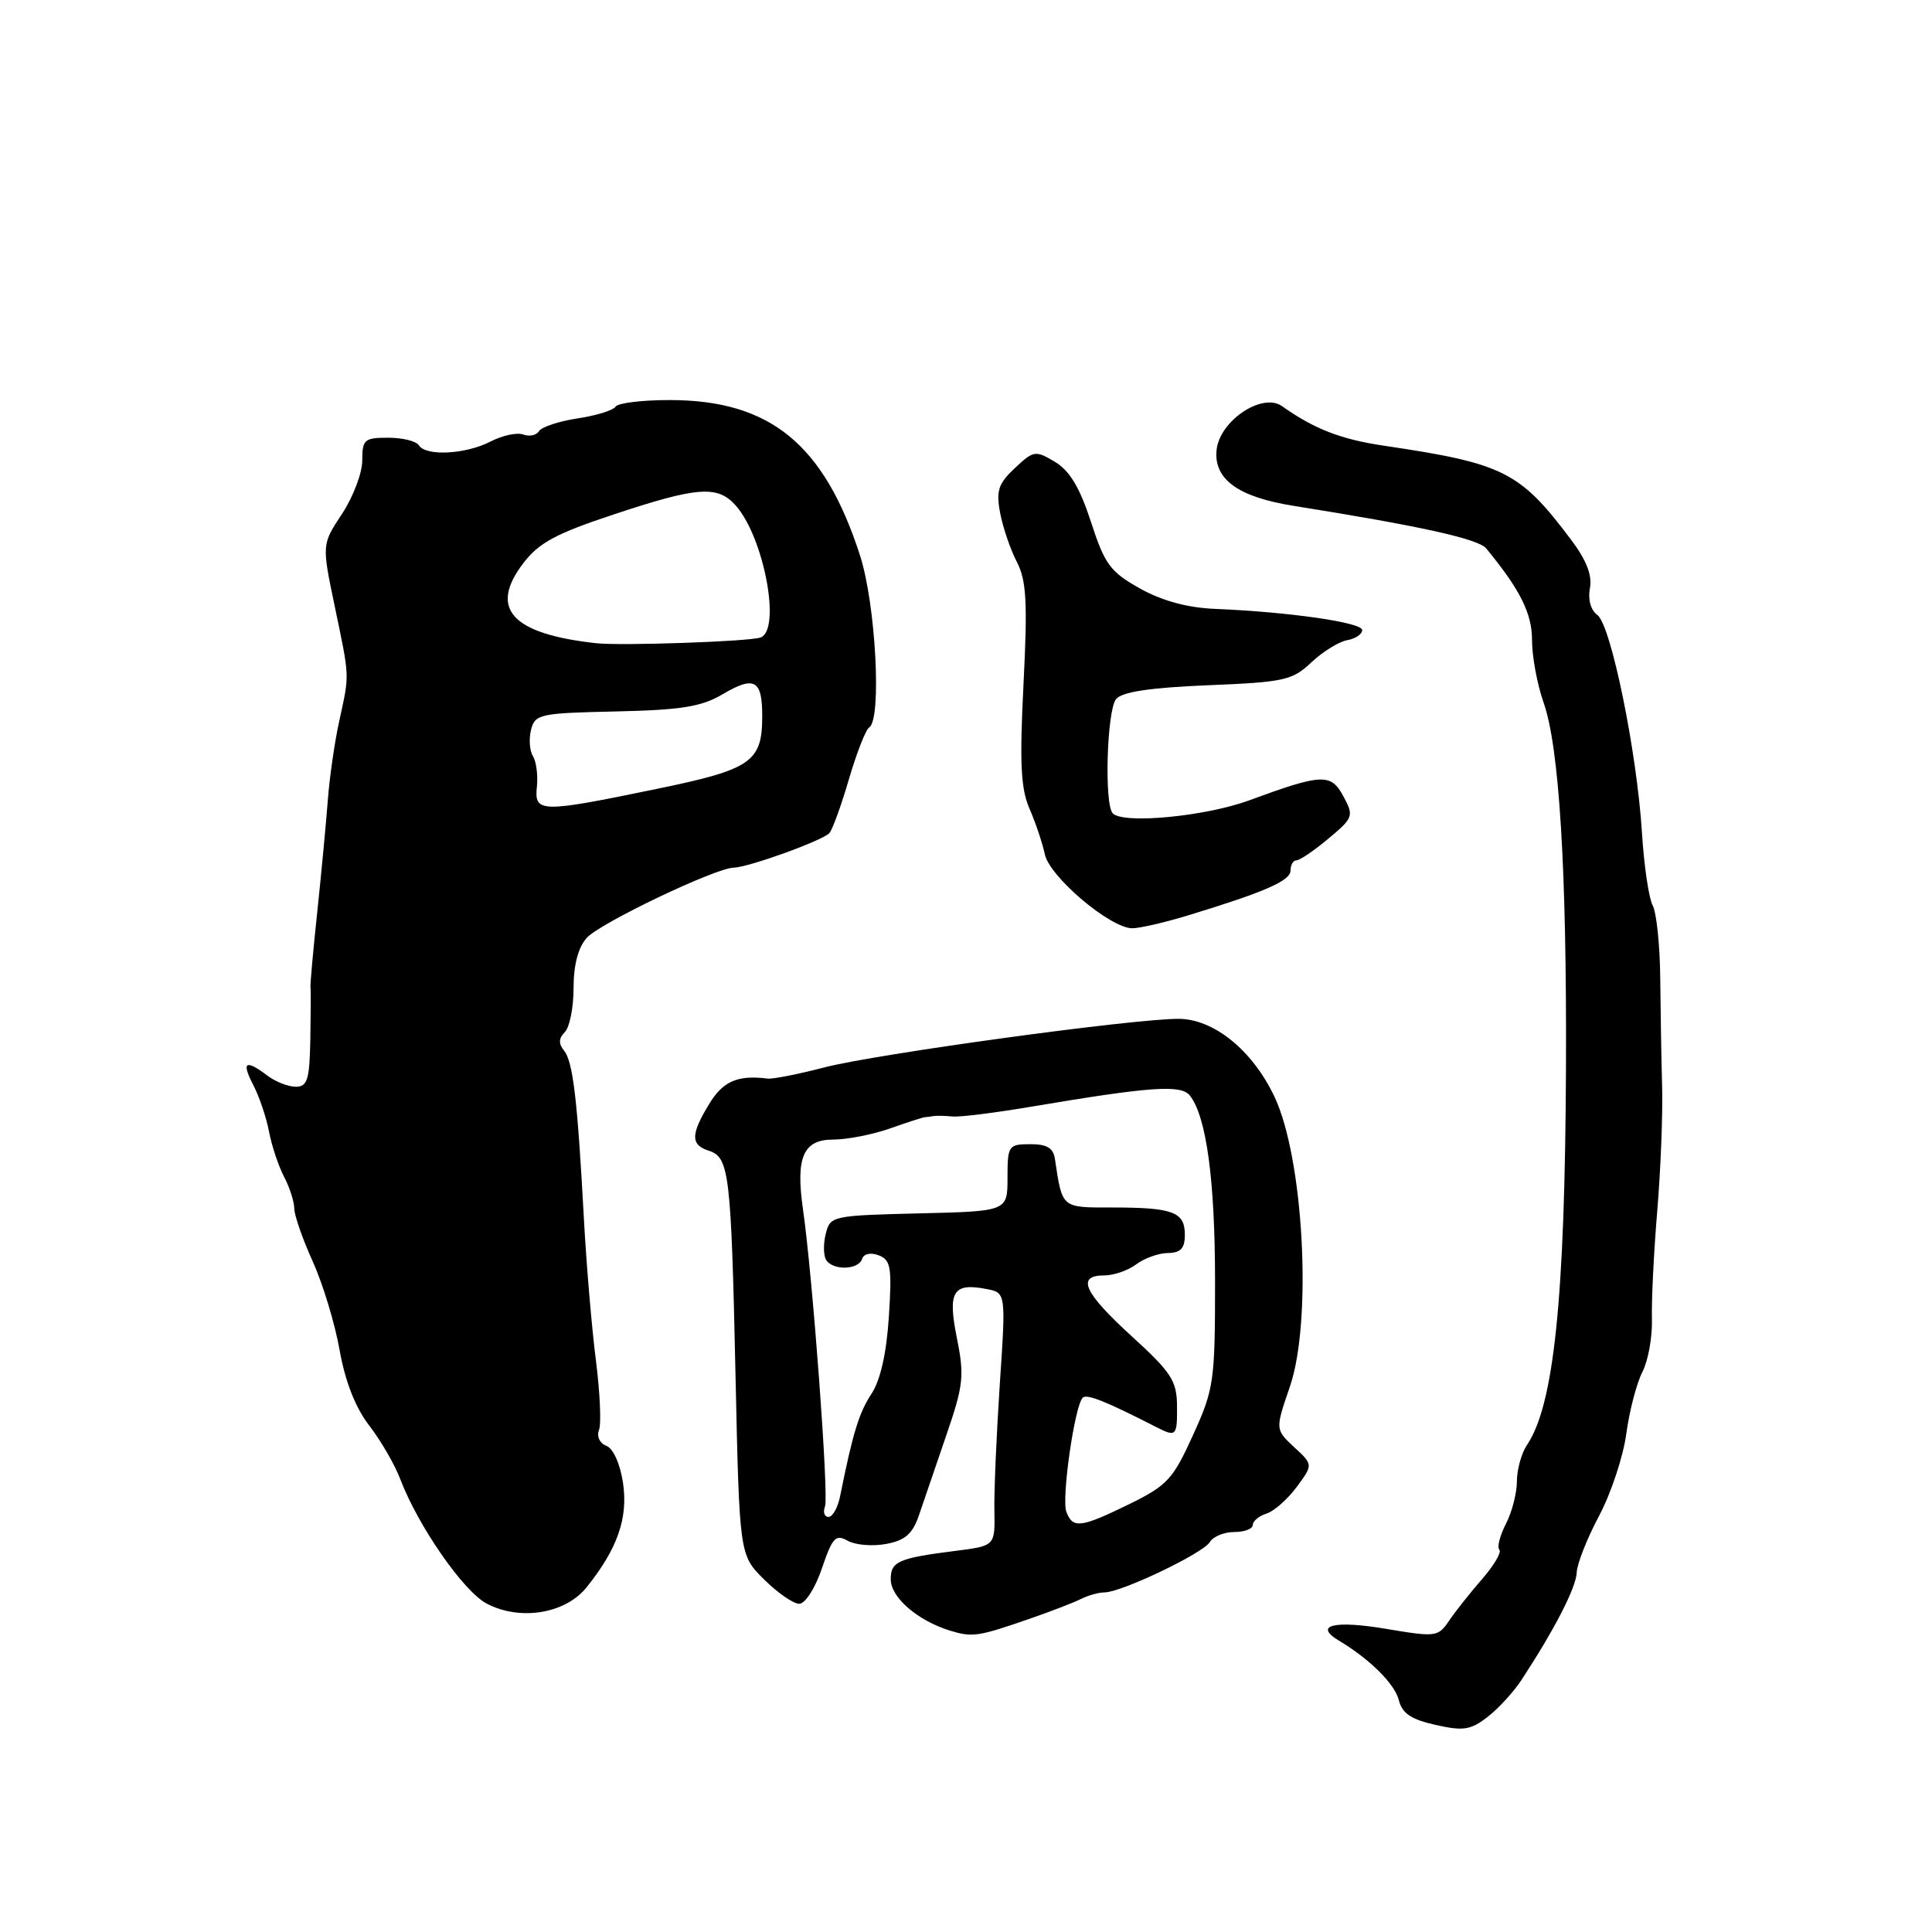 <?xml version="1.0" encoding="UTF-8" standalone="no"?>
<!DOCTYPE svg PUBLIC "-//W3C//DTD SVG 1.1//EN" "http://www.w3.org/Graphics/SVG/1.1/DTD/svg11.dtd" >
<svg xmlns="http://www.w3.org/2000/svg" xmlns:xlink="http://www.w3.org/1999/xlink" version="1.1" viewBox="0 0 256 256">
 <g >
 <path fill="currentColor"
d=" M 201.60 222.61 C 205.98 215.93 208.84 210.37 208.92 208.39 C 208.96 207.23 210.29 203.86 211.87 200.89 C 213.45 197.93 215.08 193.03 215.49 190.00 C 215.90 186.97 216.86 183.27 217.63 181.78 C 218.40 180.28 218.96 177.13 218.89 174.78 C 218.82 172.42 219.13 166.00 219.59 160.50 C 220.05 155.00 220.34 147.57 220.24 144.00 C 220.14 140.43 220.03 133.95 219.99 129.61 C 219.95 125.27 219.50 120.94 218.99 119.98 C 218.48 119.03 217.84 114.70 217.57 110.37 C 216.91 99.65 213.46 82.81 211.66 81.49 C 210.78 80.85 210.39 79.44 210.67 77.94 C 211.00 76.23 210.22 74.23 208.15 71.48 C 201.37 62.47 199.26 61.41 183.33 59.05 C 177.66 58.21 174.12 56.83 169.88 53.82 C 167.25 51.96 161.58 55.77 161.20 59.65 C 160.82 63.50 164.07 65.86 171.37 67.02 C 188.24 69.71 195.88 71.40 196.93 72.67 C 201.42 78.12 203.00 81.27 203.00 84.81 C 203.00 86.98 203.69 90.70 204.53 93.08 C 206.61 98.98 207.61 115.22 207.50 141.50 C 207.37 172.06 205.91 186.18 202.33 191.47 C 201.60 192.56 201.00 194.72 201.00 196.27 C 201.00 197.83 200.34 200.37 199.54 201.92 C 198.74 203.48 198.35 205.01 198.67 205.34 C 199.00 205.67 197.97 207.42 196.38 209.24 C 194.80 211.06 192.82 213.55 192.00 214.77 C 190.56 216.90 190.24 216.94 183.73 215.84 C 176.81 214.67 174.02 215.34 177.38 217.37 C 181.55 219.87 184.81 223.12 185.36 225.30 C 185.79 227.03 187.00 227.84 190.22 228.56 C 193.89 229.39 194.87 229.24 197.10 227.51 C 198.53 226.41 200.56 224.20 201.60 222.61 Z  M 136.50 214.47 C 139.25 213.52 142.28 212.35 143.24 211.87 C 144.19 211.39 145.60 211.00 146.37 211.00 C 148.57 211.00 159.42 205.82 160.30 204.34 C 160.74 203.60 162.20 203.00 163.55 203.00 C 164.90 203.00 166.00 202.58 166.00 202.07 C 166.00 201.55 166.82 200.87 167.82 200.56 C 168.82 200.24 170.62 198.65 171.82 197.03 C 174.00 194.08 174.00 194.08 171.48 191.75 C 168.97 189.41 168.97 189.41 170.91 183.76 C 173.90 175.07 172.75 153.47 168.86 145.29 C 165.94 139.15 160.82 135.00 156.14 135.00 C 150.05 135.00 116.07 139.66 109.22 141.44 C 105.76 142.34 102.39 143.00 101.72 142.92 C 97.76 142.42 95.82 143.25 93.99 146.25 C 91.50 150.33 91.49 151.70 93.93 152.48 C 96.63 153.34 96.88 155.46 97.46 182.27 C 97.98 206.05 97.98 206.05 101.24 209.28 C 103.03 211.06 105.14 212.52 105.91 212.51 C 106.70 212.50 108.03 210.42 108.91 207.81 C 110.30 203.72 110.73 203.26 112.33 204.16 C 113.34 204.73 115.63 204.92 117.42 204.58 C 119.95 204.11 120.92 203.25 121.78 200.74 C 122.39 198.96 124.01 194.21 125.39 190.18 C 127.66 183.58 127.80 182.32 126.80 177.34 C 125.55 171.13 126.26 169.94 130.71 170.80 C 133.29 171.29 133.29 171.29 132.48 183.39 C 132.04 190.05 131.71 197.60 131.76 200.17 C 131.85 204.83 131.85 204.83 126.68 205.49 C 119.00 206.46 118.00 206.90 118.03 209.32 C 118.07 211.69 121.59 214.73 125.83 216.05 C 128.86 216.98 129.56 216.88 136.50 214.47 Z  M 77.74 210.31 C 81.83 205.21 83.25 201.13 82.55 196.48 C 82.17 193.97 81.26 191.93 80.35 191.58 C 79.46 191.24 79.04 190.33 79.37 189.48 C 79.69 188.65 79.50 184.49 78.96 180.24 C 78.41 175.98 77.70 167.55 77.37 161.50 C 76.52 145.67 75.92 140.67 74.74 139.21 C 73.99 138.30 74.03 137.57 74.84 136.76 C 75.48 136.12 76.00 133.49 76.00 130.91 C 76.00 127.86 76.61 125.54 77.75 124.27 C 79.49 122.32 94.75 115.03 97.21 114.97 C 99.22 114.92 109.05 111.36 109.90 110.38 C 110.32 109.90 111.49 106.67 112.50 103.20 C 113.52 99.74 114.72 96.67 115.17 96.39 C 116.86 95.35 116.05 80.06 113.95 73.58 C 109.20 58.87 102.06 53.03 88.81 53.01 C 85.13 53.00 81.87 53.40 81.57 53.88 C 81.27 54.37 79.00 55.07 76.54 55.44 C 74.07 55.81 71.77 56.57 71.42 57.13 C 71.08 57.68 70.14 57.88 69.34 57.58 C 68.53 57.27 66.57 57.69 64.99 58.51 C 61.69 60.21 56.42 60.48 55.50 59.00 C 55.16 58.45 53.33 58.00 51.44 58.00 C 48.28 58.00 48.00 58.24 48.00 61.02 C 48.00 62.68 46.79 65.86 45.32 68.09 C 42.64 72.14 42.64 72.14 44.35 80.32 C 46.36 89.99 46.33 89.20 44.96 95.50 C 44.35 98.25 43.67 102.97 43.44 106.00 C 43.21 109.03 42.58 115.70 42.04 120.83 C 41.49 125.96 41.09 130.46 41.14 130.83 C 41.20 131.20 41.18 134.31 41.12 137.75 C 41.02 143.07 40.73 144.00 39.19 144.00 C 38.20 144.00 36.51 143.34 35.44 142.53 C 32.53 140.33 31.96 140.69 33.55 143.75 C 34.34 145.26 35.28 148.03 35.64 149.91 C 35.99 151.78 36.89 154.48 37.63 155.91 C 38.38 157.33 38.99 159.23 38.99 160.13 C 39.00 161.03 40.09 164.18 41.43 167.13 C 42.77 170.08 44.38 175.38 45.00 178.90 C 45.75 183.09 47.10 186.53 48.93 188.90 C 50.46 190.88 52.31 194.07 53.04 196.00 C 55.42 202.24 61.42 210.88 64.50 212.49 C 68.93 214.81 74.93 213.83 77.74 210.31 Z  M 157.14 121.38 C 167.48 118.24 171.00 116.72 171.00 115.36 C 171.00 114.61 171.35 114.00 171.79 114.00 C 172.22 114.00 174.13 112.71 176.02 111.12 C 179.33 108.36 179.41 108.13 178.02 105.54 C 176.36 102.44 175.20 102.49 165.50 106.06 C 159.71 108.18 148.88 109.22 147.45 107.78 C 146.30 106.63 146.66 94.11 147.89 92.63 C 148.69 91.67 152.38 91.12 160.03 90.80 C 170.16 90.39 171.24 90.15 173.76 87.77 C 175.27 86.35 177.40 85.03 178.50 84.83 C 179.60 84.64 180.50 84.03 180.50 83.49 C 180.50 82.48 170.86 81.09 161.00 80.68 C 157.34 80.53 154.01 79.62 151.06 77.98 C 147.11 75.77 146.39 74.80 144.56 69.16 C 143.08 64.60 141.74 62.37 139.79 61.20 C 137.19 59.65 136.96 59.69 134.47 62.03 C 132.28 64.08 131.97 65.03 132.52 67.95 C 132.88 69.87 133.87 72.78 134.73 74.44 C 136.01 76.93 136.17 79.73 135.62 90.64 C 135.09 101.14 135.26 104.52 136.42 107.17 C 137.22 109.00 138.13 111.72 138.45 113.21 C 139.08 116.19 147.13 123.00 150.03 123.00 C 150.99 123.00 154.18 122.27 157.14 121.38 Z  M 141.30 200.33 C 140.63 198.58 142.39 186.27 143.47 185.20 C 144.00 184.67 146.54 185.68 153.24 189.11 C 155.86 190.45 156.00 190.30 155.96 186.25 C 155.93 182.96 155.19 181.83 149.96 177.06 C 143.61 171.27 142.58 169.00 146.31 169.00 C 147.58 169.00 149.49 168.34 150.56 167.53 C 151.63 166.72 153.51 166.05 154.75 166.03 C 156.45 166.01 157.00 165.41 157.00 163.61 C 157.00 160.59 155.42 160.00 147.44 160.00 C 140.58 160.00 140.78 160.17 139.78 153.55 C 139.57 152.11 138.70 151.60 136.50 151.61 C 133.62 151.62 133.50 151.80 133.50 156.06 C 133.50 160.50 133.50 160.50 121.76 160.78 C 110.29 161.06 110.01 161.12 109.42 163.47 C 109.08 164.80 109.11 166.36 109.46 166.94 C 110.35 168.37 113.74 168.29 114.23 166.82 C 114.46 166.12 115.36 165.93 116.44 166.34 C 118.04 166.95 118.20 167.95 117.78 174.46 C 117.47 179.30 116.67 182.85 115.48 184.68 C 113.82 187.20 113.01 189.85 111.32 198.25 C 111.02 199.76 110.33 201.00 109.78 201.00 C 109.23 201.00 109.03 200.37 109.32 199.60 C 109.84 198.25 107.68 169.18 106.40 160.24 C 105.41 153.36 106.43 151.00 110.39 151.00 C 112.24 151.00 115.61 150.34 117.89 149.54 C 120.16 148.74 122.25 148.06 122.51 148.04 C 122.78 148.02 123.34 147.95 123.75 147.88 C 124.16 147.82 125.27 147.85 126.22 147.94 C 127.17 148.04 131.89 147.45 136.72 146.63 C 152.43 143.98 156.50 143.69 157.66 145.16 C 159.86 147.96 161.00 156.37 161.00 169.80 C 161.00 183.05 160.86 184.04 158.08 190.16 C 155.43 196.01 154.66 196.84 149.64 199.30 C 143.20 202.45 142.16 202.58 141.30 200.33 Z  M 71.14 104.25 C 71.30 102.74 71.06 100.91 70.62 100.19 C 70.17 99.47 70.06 97.90 70.37 96.69 C 70.89 94.63 71.53 94.49 81.60 94.27 C 90.25 94.08 92.93 93.65 95.72 92.01 C 99.96 89.50 101.00 90.07 101.00 94.87 C 101.00 100.97 99.59 101.95 86.94 104.55 C 71.60 107.72 70.78 107.71 71.14 104.25 Z  M 79.00 85.23 C 67.80 84.00 64.74 80.65 69.33 74.64 C 71.40 71.92 73.66 70.70 81.37 68.15 C 92.40 64.49 95.05 64.29 97.44 66.93 C 101.23 71.12 103.57 83.54 100.75 84.48 C 99.16 85.01 82.31 85.59 79.00 85.23 Z "/>
</g>
</svg>